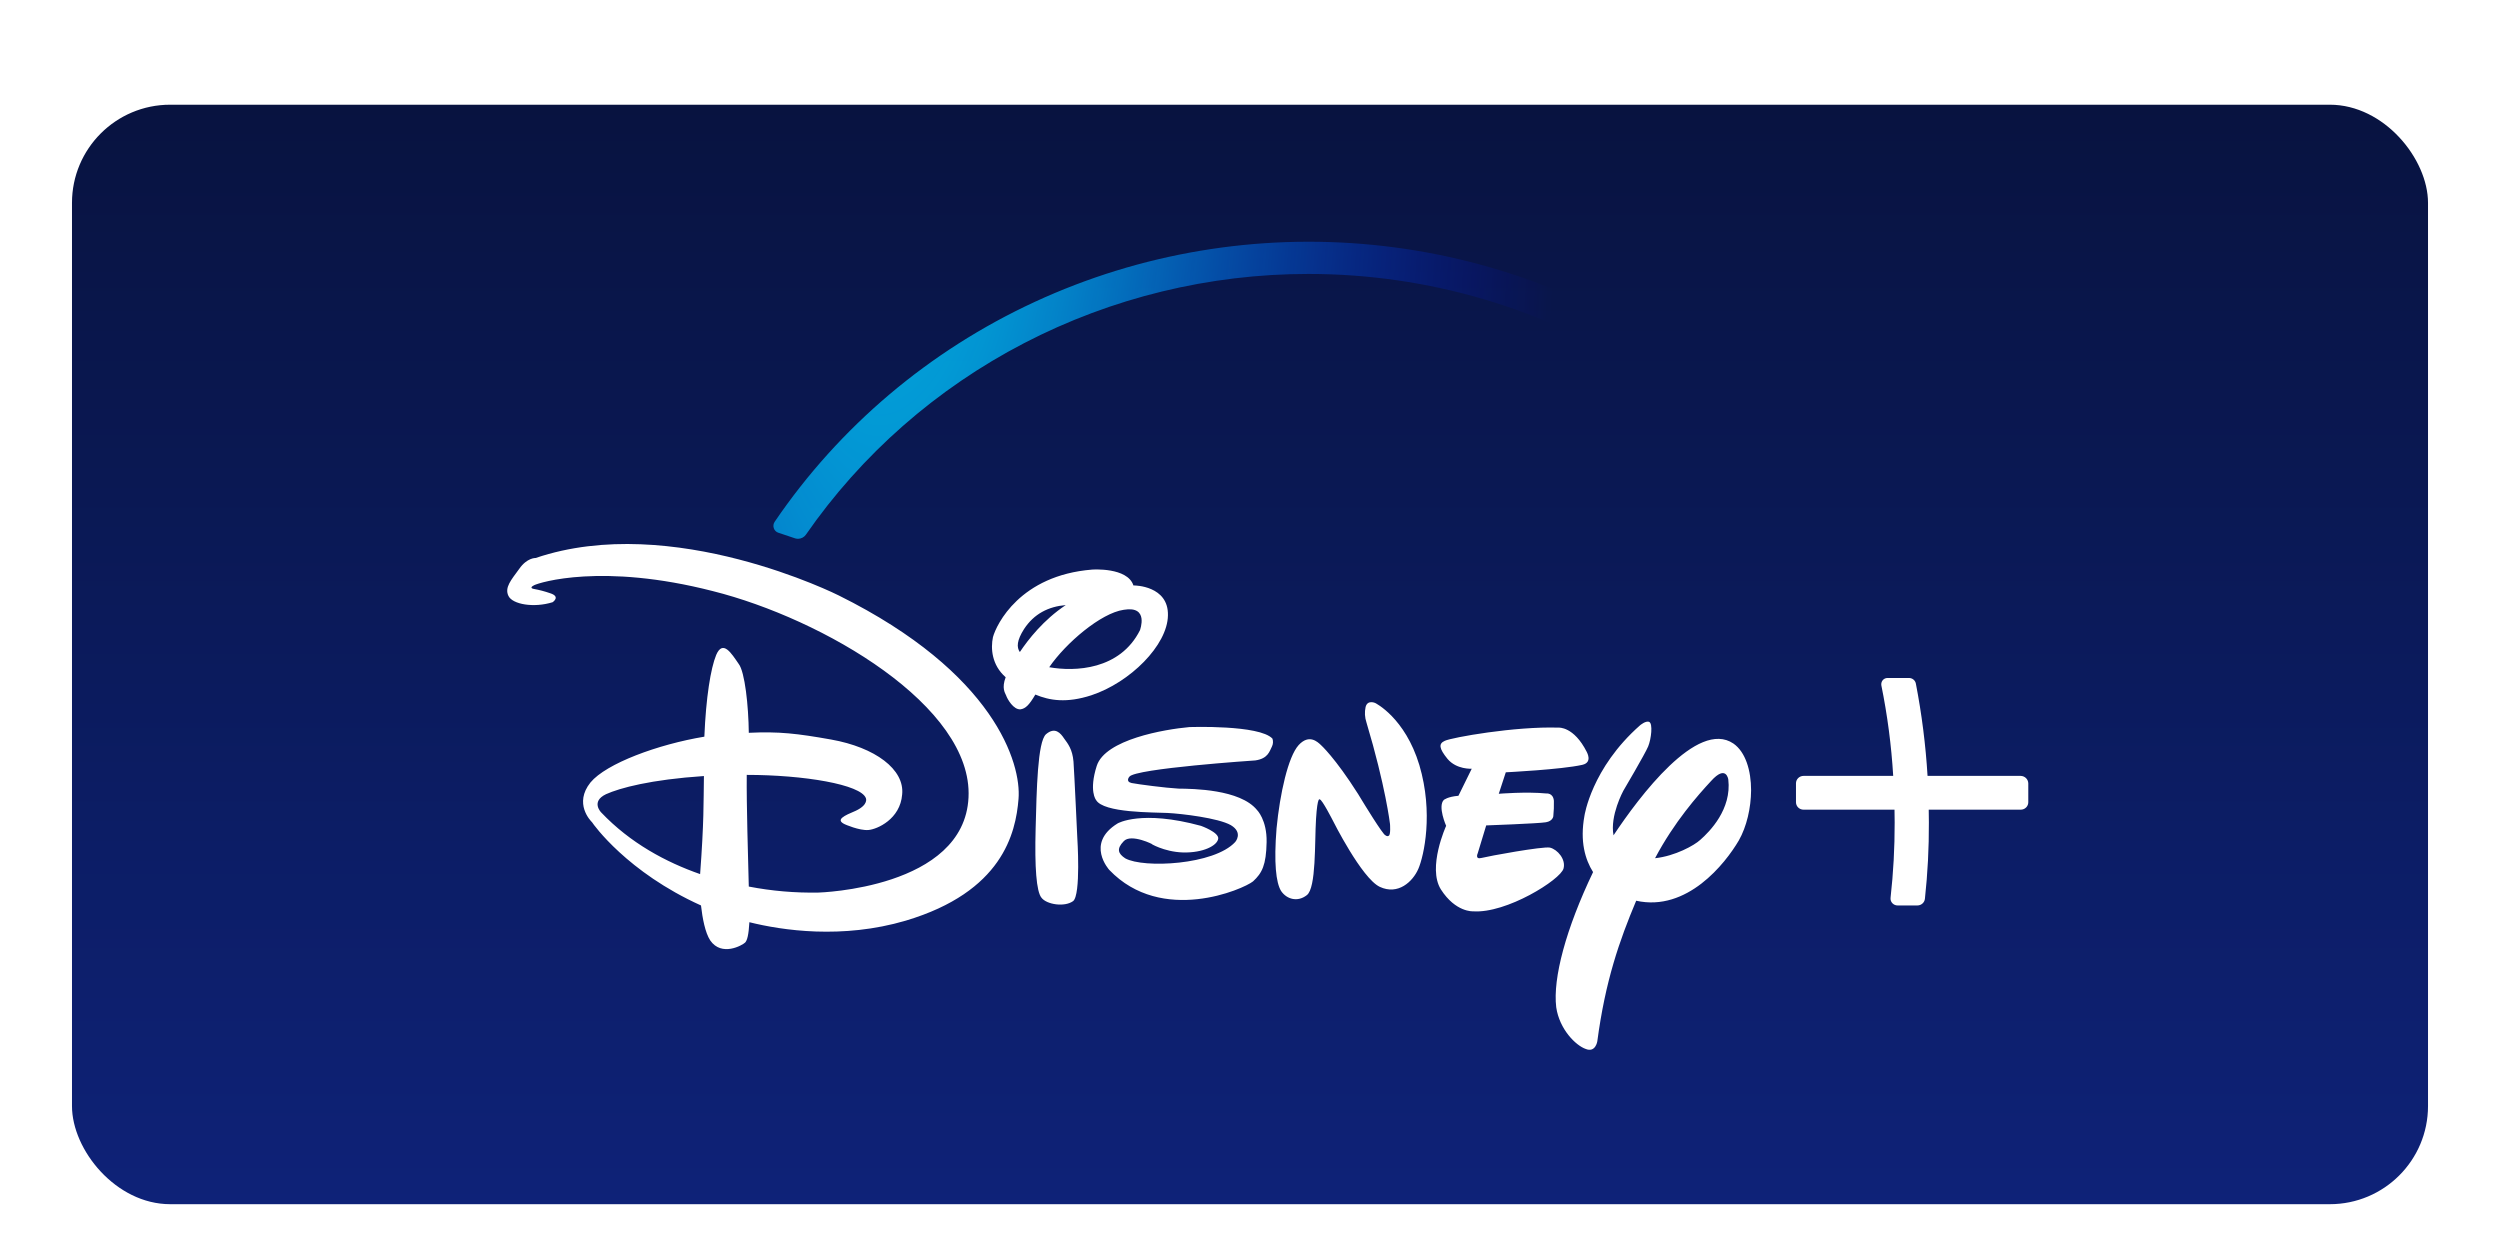 <svg width="382" height="190" viewBox="0 0 382 190" fill="none" xmlns="http://www.w3.org/2000/svg">
    <g filter="url(#filter0_di_1365_21512)">
        <rect x="11" y="8" width="360" height="168" rx="15" fill="url(#paint0_linear_1365_21512)"/>
        <path d="M241.767 108.87C238.551 109.592 230.085 110.008 230.085 110.008L229.012 113.289C229.012 113.289 233.235 112.94 236.317 113.245C236.317 113.245 237.322 113.136 237.434 114.361C237.455 115.15 237.425 115.939 237.345 116.724C237.345 116.724 237.278 117.468 236.206 117.643C235.043 117.839 227.091 118.124 227.091 118.124L225.795 122.389C225.795 122.389 225.326 123.374 226.399 123.089C227.404 122.827 235.736 121.296 236.831 121.515C237.992 121.799 239.288 123.308 238.908 124.708C238.462 126.415 230.152 131.621 225.081 131.249C225.081 131.249 222.423 131.424 220.167 127.902C218.067 124.555 220.971 118.189 220.971 118.189C220.971 118.189 219.653 115.214 220.614 114.23C220.614 114.23 221.195 113.727 222.848 113.596L224.881 109.461C224.881 109.461 222.558 109.614 221.173 107.951C219.878 106.354 219.788 105.632 220.771 105.195C221.821 104.692 231.493 102.963 238.15 103.182C238.15 103.182 240.473 102.963 242.461 106.901C242.438 106.901 243.421 108.498 241.767 108.87ZM216.726 124.752C215.876 126.721 213.621 128.821 210.829 127.509C208.06 126.196 203.658 117.38 203.658 117.38C203.658 117.38 201.983 114.099 201.67 114.164C201.67 114.164 201.314 113.53 201.09 117.118C200.865 120.706 201.134 127.684 199.682 128.778C198.297 129.872 196.622 129.434 195.751 128.143C194.969 126.875 194.634 123.856 195.058 118.562C195.572 113.268 196.823 107.624 198.431 105.852C200.039 104.102 201.335 105.371 201.826 105.83C201.826 105.83 203.971 107.734 207.523 113.334L208.148 114.362C208.148 114.362 211.365 119.656 211.7 119.634C211.7 119.634 211.968 119.875 212.191 119.7C212.526 119.612 212.392 117.906 212.392 117.906C212.392 117.906 211.722 112.152 208.796 102.396C208.537 101.634 208.491 100.818 208.662 100.033C208.952 98.873 210.136 99.42 210.136 99.42C210.136 99.42 214.693 101.652 216.881 108.914C219.05 116.242 217.576 122.783 216.726 124.752ZM194.343 106.092C193.963 106.836 193.74 107.908 191.819 108.192C191.819 108.192 173.435 109.417 172.564 110.686C172.564 110.686 171.916 111.43 172.92 111.648C173.925 111.845 178.08 112.392 180.09 112.502C182.235 112.524 189.473 112.589 192.064 115.761C192.064 115.761 193.605 117.27 193.538 120.683C193.471 124.183 192.846 125.409 191.461 126.677C190.007 127.858 177.544 133.327 169.502 124.927C169.502 124.927 165.794 120.88 170.775 117.817C170.775 117.817 174.372 115.696 183.508 118.189C183.508 118.189 186.278 119.173 186.144 120.158C185.988 121.208 183.866 122.324 180.783 122.258C177.79 122.171 175.6 120.77 176.025 120.989C176.427 121.142 172.808 119.283 171.693 120.552C170.576 121.711 170.842 122.433 171.939 123.155C174.731 124.708 185.521 124.161 188.738 120.661C188.738 120.661 190.011 119.238 188.068 118.08C186.124 116.986 180.562 116.33 178.395 116.22C176.317 116.111 168.589 116.242 167.471 114.23C167.471 114.23 166.355 112.873 167.583 109.023C168.879 104.998 177.881 103.445 181.768 103.095C181.768 103.095 192.468 102.723 194.433 104.867C194.566 105.272 194.534 105.711 194.343 106.092ZM163.963 129.695C162.668 130.635 159.92 130.22 159.137 129.17C158.355 128.231 158.087 124.489 158.244 118.626C158.4 112.698 158.534 105.348 159.83 104.189C161.215 103.007 162.064 104.035 162.599 104.845C163.18 105.632 163.872 106.507 164.029 108.367C164.163 110.226 164.61 119.983 164.61 119.983C164.61 119.983 165.192 128.777 163.963 129.696V129.695ZM166.756 98.239C162.981 99.464 160.389 99.048 158.201 98.129C157.241 99.77 156.682 100.273 155.945 100.383C154.872 100.492 153.912 98.807 153.733 98.261C153.554 97.846 153.04 97.145 153.666 95.483C151.521 93.602 151.365 91.064 151.722 89.358C152.258 87.389 155.877 79.908 166.89 79.033C166.89 79.033 172.274 78.639 173.19 81.461H173.346C173.346 81.461 178.573 81.483 178.461 86.033C178.393 90.604 172.653 96.292 166.756 98.239ZM156.48 88.11C155.363 89.86 155.319 90.91 155.832 91.632C157.106 89.729 159.429 86.732 162.846 84.457C160.211 84.676 157.999 85.791 156.48 88.111V88.11ZM171.693 85.179C168.23 85.682 162.869 90.232 160.322 93.951C164.231 94.651 171.134 94.388 174.194 88.285C174.172 88.285 175.646 84.501 171.693 85.179ZM265.692 120.421C263.614 123.965 257.784 131.358 250.01 129.631C247.441 135.735 245.297 141.882 244.068 151.113C244.068 151.113 243.8 152.907 242.281 152.273C240.785 151.748 238.283 149.297 237.791 145.907C237.255 141.444 239.288 133.897 243.421 125.257C242.214 123.332 241.388 120.576 242.103 116.66C242.103 116.66 243.152 109.397 250.591 102.835C250.591 102.835 251.485 102.069 251.998 102.31C252.579 102.551 252.311 104.913 251.842 106.051C251.373 107.188 248.044 112.832 248.044 112.832C248.044 112.832 245.967 116.638 246.548 119.635C250.457 113.751 259.348 101.873 264.865 105.613C266.718 106.904 267.568 109.726 267.568 112.767C267.546 115.455 266.898 118.299 265.692 120.421ZM264.083 111.103C264.083 111.103 263.771 108.762 261.447 111.345C259.437 113.51 255.818 117.601 252.892 123.136C255.953 122.808 258.901 121.167 259.795 120.336C261.246 119.064 264.62 115.652 264.083 111.102V111.103ZM155.631 114.078C155.207 119.372 153.129 128.275 138.408 132.672C128.691 135.538 119.51 134.16 114.506 132.914C114.395 134.861 114.171 135.692 113.858 136.02C113.434 136.436 110.262 138.23 108.52 135.692C107.738 134.489 107.336 132.301 107.112 130.354C95.854 125.279 90.671 117.973 90.47 117.645C90.223 117.403 87.656 114.779 90.223 111.563C92.636 108.654 100.521 105.744 107.625 104.563C107.872 98.613 108.585 94.128 109.435 92.072C110.462 89.688 111.758 91.83 112.875 93.45C113.813 94.653 114.372 99.838 114.416 103.972C119.063 103.753 121.81 104.081 126.992 105C133.738 106.203 138.251 109.572 137.849 113.401C137.559 117.163 134.029 118.717 132.689 118.825C131.282 118.934 129.092 117.95 129.092 117.95C127.595 117.25 128.98 116.637 130.79 115.872C132.756 114.932 132.309 113.968 132.309 113.968C131.572 111.868 122.815 110.403 114.102 110.403C114.057 115.106 114.303 122.916 114.415 127.466C117.923 128.144 121.495 128.452 125.07 128.384C125.07 128.384 147.319 127.772 147.989 113.859C148.682 99.924 125.806 86.558 108.897 82.314C92.009 77.983 82.448 81.002 81.622 81.418C80.728 81.855 81.555 81.986 81.555 81.986C82.406 82.138 83.242 82.358 84.057 82.642C85.732 83.168 84.436 84.021 84.436 84.021C81.555 84.917 78.316 84.349 77.691 83.058C77.066 81.768 78.115 80.608 79.322 78.945C80.528 77.195 81.846 77.261 81.846 77.261C102.732 70.172 128.176 82.992 128.176 82.992C152.013 94.826 156.078 108.695 155.631 114.077V114.078ZM92.592 113.356C90.224 114.494 91.855 116.134 91.855 116.134C96.3 120.816 101.773 123.747 106.978 125.563C107.581 117.491 107.492 114.647 107.559 110.579C99.428 111.123 94.737 112.392 92.593 113.355L92.592 113.356Z" fill="white"/>
        <path d="M309.922 111.693V114.581C309.923 114.731 309.893 114.879 309.835 115.017C309.777 115.156 309.692 115.282 309.584 115.388C309.476 115.493 309.347 115.577 309.206 115.634C309.064 115.691 308.913 115.719 308.76 115.718H294.709C294.709 116.44 294.732 117.075 294.732 117.665C294.751 121.56 294.55 125.452 294.128 129.325C294.101 129.604 293.97 129.863 293.76 130.053C293.55 130.243 293.275 130.35 292.989 130.353H289.951C289.799 130.354 289.649 130.323 289.511 130.262C289.372 130.202 289.248 130.114 289.147 130.004C289.043 129.893 288.965 129.761 288.919 129.617C288.873 129.473 288.859 129.321 288.879 129.172C289.306 125.351 289.515 121.509 289.504 117.665C289.504 117.053 289.504 116.418 289.481 115.718H275.588C275.435 115.719 275.283 115.691 275.142 115.634C275.001 115.577 274.872 115.493 274.764 115.388C274.656 115.282 274.571 115.156 274.513 115.017C274.454 114.879 274.425 114.731 274.426 114.581V111.693C274.425 111.544 274.454 111.395 274.513 111.257C274.571 111.118 274.656 110.993 274.764 110.887C274.872 110.781 275.001 110.697 275.142 110.64C275.283 110.584 275.435 110.555 275.588 110.556H289.281C289.004 105.912 288.399 101.292 287.471 96.73C287.447 96.593 287.452 96.451 287.487 96.316C287.521 96.18 287.584 96.053 287.672 95.943C287.76 95.834 287.872 95.746 288 95.686C288.128 95.625 288.268 95.594 288.409 95.594H291.693C291.942 95.595 292.183 95.68 292.374 95.836C292.566 95.992 292.696 96.207 292.743 96.447C293.646 101.108 294.243 105.821 294.53 110.556H308.761C309.067 110.562 309.359 110.683 309.575 110.895C309.792 111.108 309.916 111.394 309.922 111.693Z" fill="white"/>
        <path d="M290.8 88.788C284.087 72.621 273.002 58.551 258.736 48.091C244.47 37.632 227.562 31.178 209.831 29.423C192.1 27.668 174.215 30.68 158.101 38.133C141.986 45.586 128.251 57.2 118.371 71.725C118.273 71.868 118.21 72.031 118.186 72.202C118.163 72.373 118.18 72.546 118.237 72.709C118.289 72.874 118.382 73.024 118.506 73.145C118.631 73.267 118.783 73.358 118.952 73.409L121.498 74.263C121.643 74.304 121.793 74.326 121.945 74.328C122.177 74.325 122.406 74.268 122.612 74.161C122.818 74.055 122.995 73.902 123.129 73.716C131.638 61.435 143.089 51.383 156.48 44.435C169.871 37.487 184.796 33.856 199.95 33.858C218.208 33.861 236.062 39.13 251.281 49.008C266.5 58.886 278.412 72.934 285.528 89.401C285.629 89.639 285.8 89.843 286.018 89.986C286.237 90.13 286.494 90.208 286.757 90.21H289.795C289.968 90.212 290.139 90.171 290.291 90.09C290.444 90.01 290.573 89.893 290.666 89.75C290.774 89.616 290.843 89.456 290.867 89.287C290.89 89.118 290.867 88.946 290.8 88.788ZM286.131 89.816C286.193 89.861 286.261 89.898 286.332 89.925C286.265 89.882 286.198 89.86 286.131 89.816Z" fill="url(#paint1_radial_1365_21512)"/>
    </g>
    <defs>
        <filter id="filter0_di_1365_21512" x="0.73" y="0.73" width="380.541" height="188.541" filterUnits="userSpaceOnUse" color-interpolation-filters="sRGB">
            <feFlood flood-opacity="0" result="BackgroundImageFix"/>
            <feColorMatrix in="SourceAlpha" type="matrix" values="0 0 0 0 0 0 0 0 0 0 0 0 0 0 0 0 0 0 127 0" result="hardAlpha"/>
            <feOffset dy="3"/>
            <feGaussianBlur stdDeviation="5.135"/>
            <feComposite in2="hardAlpha" operator="out"/>
            <feColorMatrix type="matrix" values="0 0 0 0 1 0 0 0 0 1 0 0 0 0 1 0 0 0 0.19 0"/>
            <feBlend mode="normal" in2="BackgroundImageFix" result="effect1_dropShadow_1365_21512"/>
            <feBlend mode="normal" in="SourceGraphic" in2="effect1_dropShadow_1365_21512" result="shape"/>
            <feColorMatrix in="SourceAlpha" type="matrix" values="0 0 0 0 0 0 0 0 0 0 0 0 0 0 0 0 0 0 127 0" result="hardAlpha"/>
            <feMorphology radius="2" operator="dilate" in="SourceAlpha" result="effect2_innerShadow_1365_21512"/>
            <feOffset dy="5"/>
            <feGaussianBlur stdDeviation="3"/>
            <feComposite in2="hardAlpha" operator="arithmetic" k2="-1" k3="1"/>
            <feColorMatrix type="matrix" values="0 0 0 0 1 0 0 0 0 1 0 0 0 0 1 0 0 0 0.25 0"/>
            <feBlend mode="normal" in2="shape" result="effect2_innerShadow_1365_21512"/>
        </filter>
        <linearGradient id="paint0_linear_1365_21512" x1="191" y1="8" x2="191" y2="176" gradientUnits="userSpaceOnUse">
            <stop stop-color="#081340"/>
            <stop offset="1" stop-color="#0E2278"/>
        </linearGradient>
        <radialGradient id="paint1_radial_1365_21512" cx="0" cy="0" r="1" gradientUnits="userSpaceOnUse" gradientTransform="translate(134.659 -280.025) rotate(-90) scale(828.536 110.962)">
            <stop stop-color="white"/>
            <stop offset="0.01" stop-color="white"/>
            <stop offset="0.03" stop-color="#CBFFFF"/>
            <stop offset="0.06" stop-color="#96FFFF"/>
            <stop offset="0.08" stop-color="#68FFFF"/>
            <stop offset="0.11" stop-color="#43FFFF"/>
            <stop offset="0.14" stop-color="#25FFFF"/>
            <stop offset="0.16" stop-color="#11FFFF"/>
            <stop offset="0.19" stop-color="#04FFFF"/>
            <stop offset="0.22" stop-color="#00FFFF"/>
            <stop offset="1" stop-color="#0000FF" stop-opacity="0"/>
        </radialGradient>
    </defs>
</svg>
